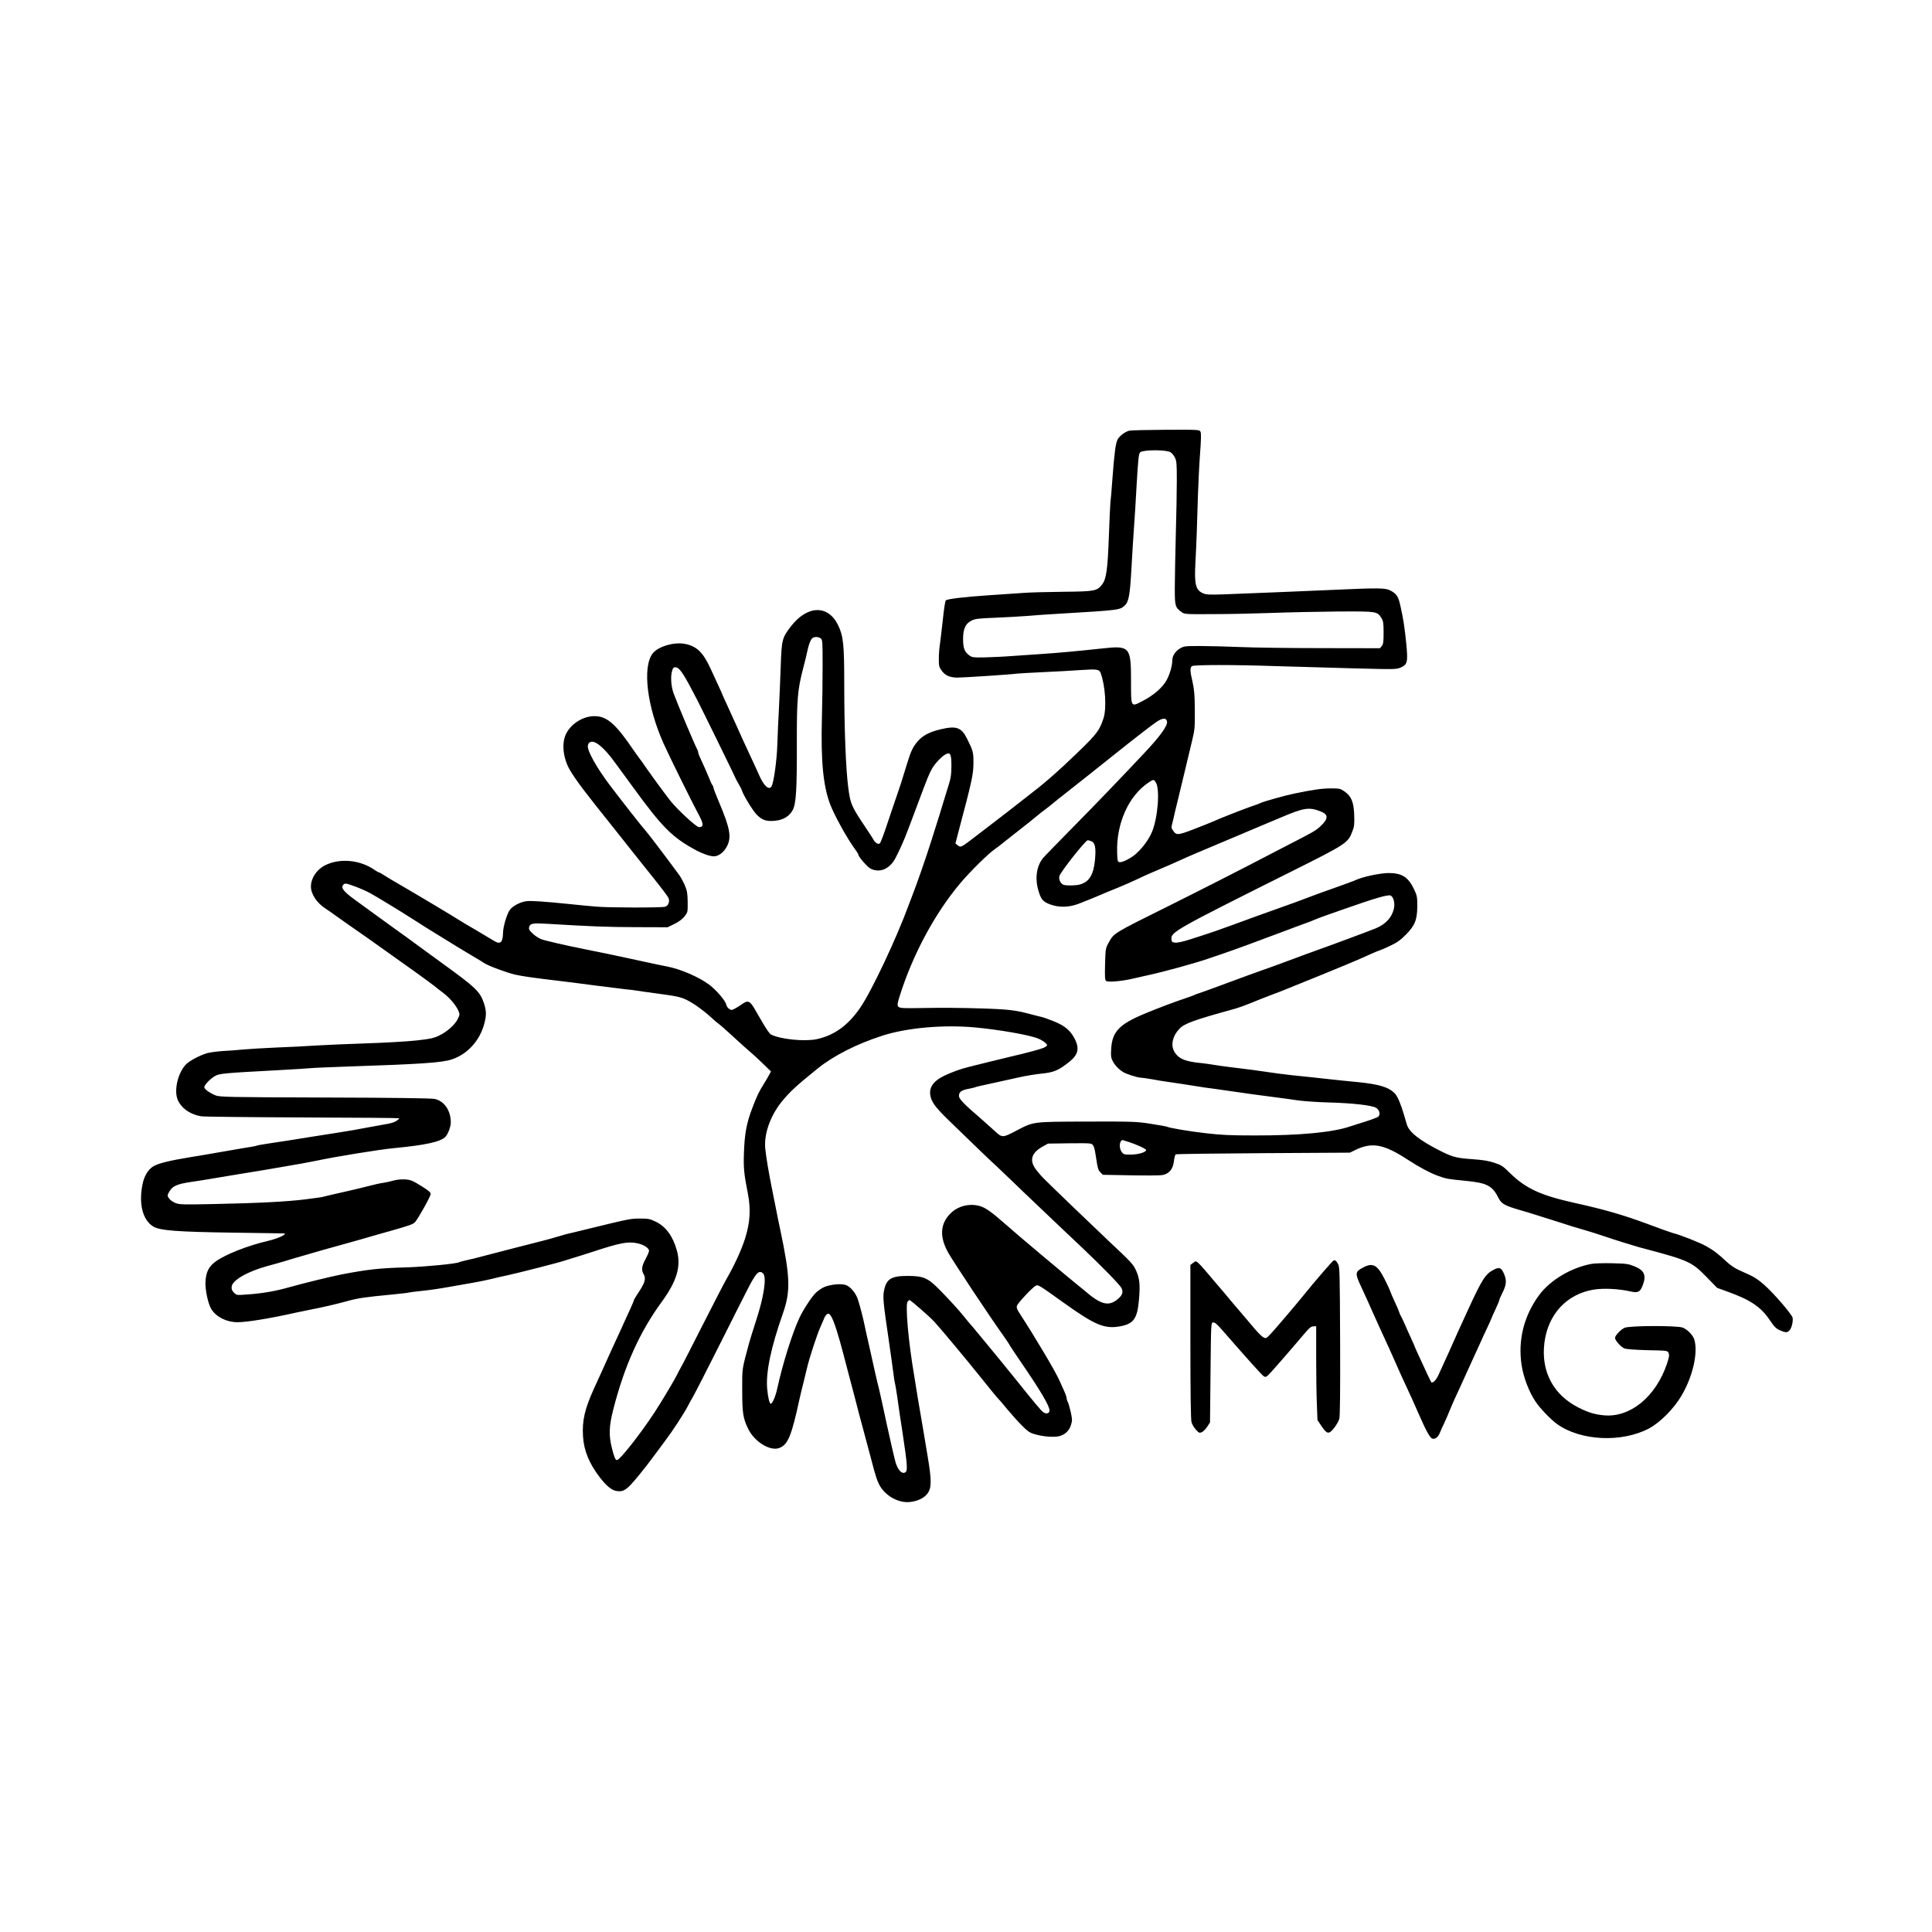 <svg xmlns="http://www.w3.org/2000/svg" xmlns:xlink="http://www.w3.org/1999/xlink" width="1080" zoomAndPan="magnify" viewBox="0 0 810 810" height="1080" preserveAspectRatio="xMidYMid meet" version="1.2"><g id="ea997a4911"><path style=" stroke:none;fill-rule:nonzero;fill:#000000;fill-opacity:1;" d="M 473.469 180.562 C 471.699 180.984 469.293 182.797 468.535 184.316 C 467.734 185.793 467.184 190.098 466.383 200.812 C 466.047 205.578 465.664 210.008 465.539 210.727 C 465.453 211.402 465.16 217.688 464.906 224.648 C 464.398 238.695 463.852 242.703 462.078 245.023 C 459.969 247.809 458.957 247.977 445.711 248.105 C 439.215 248.188 431.832 248.359 429.258 248.57 C 426.727 248.738 420.273 249.203 414.914 249.539 C 404.113 250.258 397.152 251.102 396.52 251.734 C 396.266 251.984 395.719 255.57 395.297 259.75 C 394.832 263.926 394.285 268.566 394.074 270.043 C 393.82 271.52 393.609 274.262 393.609 276.16 C 393.609 279.281 393.695 279.66 394.875 281.266 C 396.352 283.246 398.207 284.047 401.414 284.09 C 403.859 284.09 424.531 282.742 426.094 282.445 C 426.684 282.359 431.621 282.066 437.062 281.812 C 442.504 281.559 449.676 281.18 452.969 280.926 C 459.844 280.461 460.855 280.59 461.445 282.148 C 463.43 287.465 464.02 297.043 462.629 301.219 C 460.73 306.871 459.719 308.094 446.133 320.879 C 442.633 324.125 437.906 328.262 435.586 330.074 C 433.266 331.891 429.934 334.461 428.203 335.855 C 426.473 337.246 422.633 340.199 419.68 342.477 C 416.77 344.715 412.129 348.301 409.344 350.41 C 402.934 355.344 402.805 355.43 401.539 354.418 L 400.57 353.617 L 401.711 349.227 C 407.445 327.672 408.078 324.758 408.121 320.203 C 408.164 315.438 407.996 314.805 405.508 309.824 C 403.059 304.891 400.992 304.172 394.156 305.816 C 389.727 306.871 386.902 308.348 384.793 310.754 C 382.766 313.074 381.883 314.93 380.32 320.078 C 377.957 327.797 377.453 329.359 376.312 332.648 C 375.637 334.504 373.867 339.82 372.305 344.461 C 370.785 349.102 369.266 353.152 368.973 353.445 C 368.508 353.91 368.254 353.91 367.496 353.488 C 367.031 353.152 366.523 352.688 366.441 352.391 C 366.312 352.098 364.711 349.609 362.898 346.906 C 356.863 337.879 356.57 337.164 355.641 330.242 C 354.629 322.523 353.953 305.859 353.953 286.875 C 353.953 270.125 353.574 266.75 351.422 262.195 C 347.246 253.461 338.469 253.672 331.551 262.66 C 327.922 267.383 327.711 268.188 327.332 279.07 C 327.164 284.387 326.785 292.484 326.574 297 C 326.32 301.516 326.023 308.348 325.898 312.188 C 325.688 318.812 324.422 327.883 323.535 329.57 C 322.48 331.508 320.328 329.652 318.305 325.055 C 317.207 322.566 316.871 321.848 313.453 314.508 C 312.441 312.398 310.543 308.18 309.148 305.059 C 307.758 301.938 305.773 297.59 304.762 295.398 C 303.75 293.246 302.906 291.391 302.906 291.305 C 302.906 291.219 302.273 289.742 301.473 288.055 C 300.711 286.367 299.152 282.992 298.012 280.547 C 294.848 273.629 292.273 271.012 287.383 270 C 282.824 268.988 275.906 271.012 273.629 273.965 C 269.242 279.703 271.266 296.242 278.227 311.766 C 280.422 316.703 290.164 336.402 292.738 341.172 C 295.059 345.43 295.145 346.781 293.035 346.781 C 291.938 346.781 283.965 339.398 281.094 335.77 C 278.648 332.648 273.164 325.18 270.633 321.512 C 269.492 319.824 268.312 318.219 268.102 317.969 C 267.848 317.672 267.004 316.492 266.203 315.352 C 258.145 303.414 254.516 300.207 249.117 300.25 C 244.434 300.289 239.414 303.414 237.348 307.633 C 235.32 311.641 236.082 318.137 239.117 323.156 C 241.859 327.629 244.898 331.68 257.344 347.203 C 261.648 352.602 265.613 357.625 266.203 358.383 C 266.793 359.141 270.125 363.32 273.586 367.621 C 277.086 371.969 280.082 375.934 280.293 376.523 C 280.883 378 280.168 379.812 278.859 380.152 C 277.258 380.617 255.234 380.574 249.961 380.109 C 247.43 379.898 242.492 379.434 238.992 379.055 C 227.855 377.914 222.582 377.578 220.641 377.832 C 218.023 378.211 214.988 379.812 213.766 381.461 C 212.539 383.105 210.938 388.422 210.895 391.121 C 210.812 395.211 209.758 396.098 207.098 394.453 C 206.297 393.945 202.922 391.922 199.547 389.938 C 196.172 388 192.883 386.016 192.164 385.551 C 190.098 384.203 175.797 375.637 168.75 371.547 C 165.164 369.477 161.535 367.328 160.734 366.777 C 159.934 366.23 159.09 365.766 158.922 365.766 C 158.711 365.766 157.992 365.344 157.273 364.879 C 151.156 360.492 142.508 359.648 136.309 362.77 C 132.723 364.586 130.359 368.172 130.359 371.715 C 130.359 374.793 132.766 378.465 136.266 380.785 C 137.066 381.289 139.094 382.684 140.695 383.863 C 142.34 385.047 145 386.902 146.602 388.039 C 148.246 389.18 151.199 391.246 153.266 392.68 C 155.293 394.117 158.582 396.477 160.648 397.914 C 169.973 404.492 180.227 411.875 182.125 413.395 C 182.84 414.027 184.57 415.336 185.961 416.391 C 188.578 418.375 191.234 421.539 192.25 423.898 C 192.797 425.207 192.754 425.504 191.953 427.148 C 190.812 429.555 187.566 432.465 184.234 434.109 C 181.871 435.25 180.605 435.543 174.613 436.219 C 170.816 436.641 161.242 437.188 153.352 437.441 C 145.461 437.695 136.18 438.117 132.68 438.328 C 129.219 438.582 121.711 438.961 116.016 439.172 C 110.32 439.426 103.992 439.805 101.883 440.016 C 99.816 440.227 96.02 440.523 93.445 440.648 C 90.914 440.816 87.875 441.238 86.695 441.578 C 83.363 442.633 79.227 444.867 77.793 446.43 C 74.586 449.93 72.941 456.977 74.418 460.855 C 75.812 464.527 79.82 467.352 84.543 468.027 C 85.684 468.195 104.711 468.406 126.859 468.492 C 149.008 468.578 167.23 468.703 167.316 468.828 C 167.441 468.957 166.977 469.422 166.262 469.926 C 165.461 470.477 163.645 471.066 161.281 471.402 C 159.258 471.742 155.586 472.414 153.141 472.879 C 150.695 473.387 145.672 474.23 141.961 474.82 C 138.25 475.41 133.398 476.172 131.203 476.508 C 126.141 477.352 117.492 478.703 112.051 479.504 C 109.773 479.84 107.746 480.219 107.535 480.348 C 107.324 480.473 104.836 480.938 101.969 481.359 C 99.141 481.824 94.754 482.582 92.18 483.047 C 89.648 483.512 84.039 484.48 79.734 485.156 C 70.961 486.59 66.234 487.773 64.211 489.039 C 62.016 490.387 60.371 493.172 59.695 496.801 C 58.133 504.898 59.863 511.523 64.25 514.223 C 67.035 515.91 74.25 516.461 97.664 516.797 C 109.52 516.965 119.223 517.094 119.305 517.133 C 120.066 517.684 116.312 519.328 112.008 520.34 C 103.824 522.238 94.543 525.91 90.449 528.863 C 87.539 530.973 86.398 533.25 86.148 537.258 C 85.938 540.719 87.285 546.875 88.68 548.984 C 90.789 552.234 95.09 554.344 99.562 554.344 C 103.527 554.344 113.148 552.781 124.242 550.293 C 125.887 549.957 128.547 549.406 130.148 549.07 C 134.832 548.184 140.316 546.918 145.336 545.57 C 150.145 544.219 152.93 543.84 164.32 542.742 C 168.031 542.406 171.367 541.984 171.66 541.855 C 172 541.773 174.277 541.477 176.723 541.223 C 179.211 541.012 184.445 540.254 188.367 539.535 C 192.332 538.82 197.059 537.977 198.914 537.68 C 200.77 537.383 203.891 536.711 205.875 536.246 C 207.859 535.738 211.191 534.98 213.258 534.559 C 217.352 533.672 234.52 529.285 236.25 528.652 C 236.84 528.441 238.738 527.852 240.469 527.344 C 242.199 526.836 245.531 525.781 247.852 525.023 C 259.875 521.059 263.164 520.426 267.09 521.227 C 269.746 521.734 272.109 523.25 272.109 524.391 C 272.109 524.855 271.434 526.414 270.633 527.891 C 269.07 530.762 268.82 532.406 269.789 534.094 C 270.969 536.117 270.465 537.766 267.301 542.488 C 266.457 543.711 265.781 544.895 265.781 545.105 C 265.781 545.273 265.105 546.918 264.262 548.734 C 263.418 550.547 262.406 552.781 261.984 553.711 C 260.973 555.988 259.285 559.703 257.258 564.047 C 256.332 566.031 255.445 568.012 255.234 568.477 C 254.898 569.277 251.312 577.211 249.117 581.977 C 245.109 590.75 244.012 595.645 244.434 602.227 C 244.773 608.09 247.008 613.531 251.312 619.188 C 254.094 622.855 256.375 624.754 258.355 625.094 C 261.898 625.641 262.996 624.711 270.969 614.629 C 271.602 613.828 273.121 611.805 274.344 610.156 C 275.57 608.555 277.594 605.812 278.859 604.082 C 282.109 599.781 286.832 592.48 288.352 589.57 C 288.688 588.852 289.742 586.953 290.672 585.352 C 291.602 583.707 297.043 573.074 302.738 561.727 C 314.633 538.016 315.098 537.133 316.66 534.895 C 317.84 533.125 318.895 532.828 319.949 533.926 C 321.512 535.445 320.246 543.754 317.039 553.5 C 315.816 557.34 314.465 561.602 314.086 562.992 C 310.965 574.637 311.176 573.285 311.176 582.82 C 311.176 592.355 311.512 594.719 313.75 599.188 C 316.406 604.547 322.945 608.512 326.699 607.078 C 330.328 605.727 331.848 602.059 335.18 586.617 C 335.477 585.227 336.148 582.484 336.656 580.5 C 337.164 578.516 337.922 575.395 338.344 573.539 C 339.273 569.488 342.477 559.703 343.914 556.453 C 344.504 555.188 345.219 553.5 345.516 552.742 C 345.812 551.98 346.402 551.18 346.824 550.926 C 347.5 550.59 347.75 550.758 348.469 551.898 C 349.609 553.754 351.422 559.363 353.574 567.633 C 354.543 571.344 356.062 577.125 356.949 580.5 C 357.875 583.875 358.891 587.84 359.27 589.359 C 359.648 590.879 360.406 593.789 361 595.898 C 362.305 600.664 363.57 605.391 365.344 612.141 C 367.117 619.016 367.875 621.297 369.098 623.277 C 371.672 627.414 376.859 630.156 381.332 629.734 C 384.582 629.438 387.367 628.129 388.801 626.23 C 390.613 623.91 390.613 620.621 388.969 610.875 C 388.25 606.57 387.406 601.469 387.07 599.484 C 386.734 597.5 386.102 593.621 385.594 590.836 C 385.086 588.051 384.539 584.551 384.285 583.031 C 384.074 581.512 383.609 578.688 383.273 576.703 C 380.828 562.527 379.477 546.961 380.531 545.695 C 380.828 545.359 381.164 545.062 381.332 545.062 C 381.797 545.062 389.898 552.148 391.625 554.047 C 395.043 557.805 404.703 569.406 411.75 578.18 C 415 582.23 418.246 586.238 418.711 586.617 C 418.965 586.828 420.566 588.727 422.297 590.836 C 424.027 592.902 426.77 595.984 428.414 597.629 C 431.031 600.242 431.703 600.707 434.109 601.383 C 437.738 602.395 442.422 602.691 444.488 602.016 C 446.766 601.297 448.367 599.652 449.043 597.332 C 449.594 595.602 449.551 594.969 448.918 592.016 C 448.496 590.203 447.945 588.305 447.695 587.797 C 447.398 587.293 447.188 586.574 447.188 586.195 C 447.188 585.816 446.766 584.508 446.219 583.328 C 445.668 582.102 444.742 580.078 444.191 578.812 C 442.504 574.973 434.109 560.84 427.484 550.633 C 426.348 548.902 426.094 548.184 426.391 547.383 C 426.77 546.242 432.719 539.914 434.066 539.156 C 435.289 538.523 434.953 538.312 445.922 546.16 C 459.125 555.609 463.133 557.297 469.801 556.031 C 475.328 554.977 476.844 552.781 477.52 544.852 C 478.07 538.523 477.773 535.867 476.254 532.574 C 475.031 529.961 474.398 529.285 464.695 520.172 C 459.086 514.898 439.891 496.461 437.398 493.891 C 436.305 492.793 434.785 490.977 434.023 489.883 C 431.535 486.297 432.59 483.215 437.105 480.727 L 439.383 479.461 L 447.777 479.336 C 452.375 479.25 456.594 479.293 457.188 479.461 C 458.492 479.758 458.875 480.727 459.633 486 C 460.18 489.672 460.434 490.598 461.32 491.484 L 462.375 492.539 L 473.891 492.75 C 480.18 492.875 486.211 492.836 487.266 492.664 C 490.133 492.16 491.781 490.219 492.16 486.887 C 492.328 485.453 492.664 484.145 492.918 483.977 C 493.172 483.805 509.711 483.594 529.664 483.469 L 565.945 483.258 L 568.266 482.117 C 575.27 478.742 580.203 479.672 590.203 486.211 C 595.141 489.418 599.738 491.863 603.07 493.047 C 606.57 494.27 606.824 494.312 614.461 495.07 C 623.531 495.957 625.684 497.094 628.34 502.41 C 629.523 504.73 630.957 505.492 637.328 507.348 C 639.309 507.895 642.008 508.738 643.316 509.16 C 644.625 509.582 648.254 510.723 651.375 511.691 C 654.496 512.703 657.828 513.719 658.758 514.055 C 659.688 514.352 662.258 515.109 664.453 515.742 C 666.648 516.375 670.273 517.516 672.469 518.273 C 674.664 519.031 678.207 520.172 680.273 520.805 C 682.383 521.438 684.535 522.113 685.125 522.281 C 685.715 522.492 688.078 523.168 690.398 523.758 C 707.82 528.398 709.383 529.117 715.5 535.402 L 719.93 539.957 L 724.148 541.477 C 733.809 544.938 738.238 547.891 741.953 553.414 C 743.852 556.242 744.652 557.043 746.211 557.719 C 748.574 558.773 749.336 558.773 750.262 557.762 C 751.234 556.707 751.867 553.797 751.527 552.359 C 751.359 551.727 749.418 549.156 747.184 546.582 C 741.148 539.578 737.312 536.203 733.598 534.559 C 732.332 534.008 730.18 532.996 728.789 532.363 C 727.398 531.73 725.203 530.254 723.938 529.031 C 720.309 525.613 718.453 524.223 715.289 522.449 C 712.59 520.93 704.406 517.684 701.367 516.965 C 700.691 516.797 695.586 514.984 690.102 512.914 C 680.527 509.371 672.344 507.008 660.445 504.395 C 645.848 501.145 639.688 498.32 632.898 491.652 C 630.156 488.91 629.395 488.445 626.57 487.52 C 624.207 486.719 621.719 486.297 617.414 486 C 610.707 485.535 609.062 485.113 604.082 482.625 C 595.266 478.195 590.793 474.695 589.824 471.445 C 589.57 470.516 589.023 468.703 588.641 467.438 C 587.418 463.176 585.941 459.633 584.805 458.453 C 582.355 455.836 578.223 454.57 569.32 453.684 C 566.07 453.391 559.996 452.758 555.82 452.293 C 551.645 451.828 545.398 451.152 541.898 450.816 C 538.438 450.438 533.883 449.844 531.773 449.508 C 527.641 448.875 523.461 448.328 515.785 447.398 C 513 447.062 509.75 446.598 508.613 446.387 C 507.43 446.176 505.238 445.879 503.719 445.711 C 496.758 445.078 493.93 443.812 492.242 440.734 C 490.766 437.992 491.695 434.152 494.523 431.281 C 496.715 429.047 500.555 427.656 517.895 422.887 C 519.117 422.551 521.859 421.578 524.012 420.695 C 526.203 419.766 529.875 418.332 532.195 417.445 C 534.516 416.602 537.934 415.25 539.789 414.492 C 561.219 405.844 569.953 402.215 574.805 399.938 C 576.195 399.305 577.801 398.629 578.391 398.461 C 578.98 398.293 581.047 397.406 582.945 396.477 C 585.648 395.211 587.164 394.156 589.316 391.965 C 593.199 388.082 594.168 385.68 594.211 379.898 C 594.211 376.059 594.086 375.426 592.902 372.938 C 590.457 367.75 587.797 366.02 582.188 366.02 C 578.602 366.062 571.344 367.578 568.477 368.93 C 567.801 369.266 563.879 370.703 559.828 372.137 C 555.777 373.57 551.223 375.215 549.703 375.805 C 548.184 376.398 545.148 377.535 542.953 378.336 C 531.688 382.387 529.453 383.188 526.922 384.074 C 525.402 384.625 520.594 386.395 516.164 388 C 511.777 389.602 507.094 391.246 505.828 391.625 C 504.562 392.047 501.441 393.02 498.91 393.863 C 496.168 394.75 493.68 395.297 492.793 395.211 C 491.484 395.086 491.273 394.918 491.148 393.863 C 490.766 390.824 492.203 389.98 542.109 365.047 C 564.469 353.867 565.188 353.363 566.957 348.637 C 567.801 346.527 567.887 345.516 567.758 341.719 C 567.59 336.32 566.578 333.828 563.668 331.805 C 561.98 330.625 561.641 330.539 557.805 330.539 C 554.008 330.582 550.633 331.047 542.531 332.734 C 538.777 333.492 529.832 336.023 528.734 336.57 C 528.312 336.781 526.289 337.586 524.18 338.258 C 520.805 339.441 511.227 343.195 508.992 344.25 C 508.527 344.461 506.629 345.219 504.773 345.98 C 493.805 350.324 493.426 350.41 491.949 348.426 C 491.062 347.246 491.02 346.949 491.441 345.391 C 491.695 344.418 492.203 342.395 492.496 340.875 C 492.836 339.355 493.594 336.234 494.184 333.914 C 494.773 331.594 496 326.445 496.926 322.523 C 497.855 318.559 499.164 313.156 499.797 310.5 C 500.891 306.07 500.977 305.016 500.934 297.844 C 500.891 291.43 500.723 289.32 500.008 286.031 C 498.91 281.348 498.867 280 499.711 279.281 C 500.43 278.691 516.84 278.648 535.148 279.281 C 541.645 279.492 555.609 279.871 566.156 280.168 C 585.266 280.672 585.352 280.672 587.336 279.828 C 590.117 278.562 590.328 277.508 589.57 269.664 C 588.852 262.785 588.391 259.664 587.164 254.18 C 586.281 250.047 585.562 248.949 582.82 247.516 C 580.879 246.5 577.547 246.461 560.883 247.219 C 551.094 247.684 523.633 248.781 512.578 249.203 C 507.262 249.371 505.742 249.328 504.477 248.781 C 501.273 247.43 500.68 245.109 501.188 235.828 C 501.609 227.727 501.906 220.176 502.242 207.562 C 502.41 202.586 502.789 194.738 503.129 190.18 C 503.594 184.062 503.633 181.617 503.297 180.984 C 502.875 180.141 502.539 180.141 488.828 180.184 C 481.105 180.227 474.188 180.395 473.469 180.562 Z M 490.555 189.508 C 491.188 189.801 492.074 190.812 492.539 191.742 C 493.297 193.262 493.383 194.273 493.383 201.234 C 493.383 205.539 493.215 215.875 492.961 224.227 C 492.75 232.578 492.539 242.578 492.539 246.461 C 492.539 254.18 492.664 254.602 495.449 256.668 C 496.59 257.512 497.094 257.555 508.906 257.469 C 515.699 257.469 526.754 257.219 533.461 256.965 C 540.211 256.711 552.445 256.457 560.672 256.375 C 577.379 256.289 577.422 256.289 579.191 259.156 C 579.953 260.422 580.078 261.266 580.078 265.273 C 580.078 269.113 579.953 270.086 579.32 270.844 L 578.559 271.773 L 554.09 271.73 C 540.676 271.73 525.191 271.52 519.75 271.266 C 514.309 271.055 506.84 270.844 503.172 270.844 C 496.758 270.844 496.422 270.887 494.648 271.898 C 492.75 273.039 491.484 275.02 491.484 276.918 C 491.484 279.027 490.516 282.488 489.25 284.891 C 487.562 288.141 483.805 291.43 479.082 293.879 C 474.02 296.492 474.188 296.832 474.188 285.312 C 474.188 271.223 473.641 270.59 462.25 271.855 C 452.039 272.953 443.055 273.797 436.219 274.219 C 432.633 274.473 427.105 274.852 423.984 275.062 C 420.863 275.316 415.883 275.527 412.93 275.609 C 408.121 275.695 407.488 275.609 406.434 274.809 C 404.41 273.332 403.82 271.812 403.777 268.227 C 403.734 263.84 404.703 261.52 407.195 260.254 C 408.797 259.41 409.977 259.285 417.234 258.988 C 421.75 258.82 427.824 258.441 430.734 258.23 C 433.645 257.977 439.34 257.555 443.391 257.344 C 469.672 255.781 469.422 255.781 471.57 253.844 C 473.258 252.281 473.766 249.371 474.398 237.727 C 474.734 231.695 475.199 224.102 475.453 220.852 C 475.707 217.602 476.172 209.926 476.508 203.766 C 477.227 191.699 477.395 190.012 478.152 189.547 C 479.715 188.535 488.488 188.535 490.555 189.508 Z M 344.082 267.637 C 344.84 268.227 344.883 268.859 344.883 279.156 C 344.883 285.145 344.758 295.059 344.586 301.219 C 344.125 318.98 345.094 329.398 348.047 337.203 C 349.82 341.887 355.219 351.633 358.469 356.02 C 359.227 357.031 359.859 358.047 359.859 358.258 C 359.859 359.184 363.742 363.613 365.09 364.246 C 368.887 366.02 372.812 364.414 375.258 360.07 C 376.734 357.414 379.223 351.887 380.531 348.258 C 380.953 347.078 381.711 345.094 382.219 343.828 C 382.727 342.562 384.117 338.766 385.383 335.391 C 388.672 326.574 389.645 324.125 390.824 322.145 C 392.133 319.906 394.875 317.082 396.477 316.238 C 398.461 315.227 398.883 316.109 398.883 321.215 C 398.883 324.508 398.629 326.195 397.871 328.641 C 397.363 330.371 396.141 334.25 395.211 337.289 C 394.328 340.285 393.273 343.617 392.934 344.672 C 392.598 345.727 391.457 349.312 390.402 352.688 C 388.039 360.113 384.664 369.859 382.641 375.047 C 382.133 376.312 381.375 378.297 380.953 379.477 C 375.848 393.441 365.387 415.633 360.66 422.465 C 355.555 429.934 349.777 434.066 342.438 435.672 C 337.246 436.766 326.91 435.711 323.113 433.645 C 322.691 433.434 321.301 431.41 319.949 429.133 C 318.641 426.895 316.996 424.027 316.238 422.762 C 314.422 419.641 313.496 419.301 311.219 420.906 C 310.246 421.621 308.812 422.508 308.055 422.887 C 306.789 423.562 306.535 423.562 305.691 422.973 C 305.141 422.633 304.594 421.832 304.469 421.156 C 304.086 419.469 300.332 415.082 297.297 412.805 C 292.992 409.598 285.273 406.266 279.703 405.211 C 278.902 405.086 274.727 404.199 270.422 403.27 C 266.117 402.344 261.395 401.328 259.875 400.992 C 256.375 400.234 250.047 398.926 245.742 398.082 C 236.883 396.309 228.488 394.367 226.844 393.734 C 225.871 393.355 224.27 392.301 223.34 391.414 C 221.863 389.98 221.609 389.559 221.863 388.633 C 222.285 387.113 223.34 386.945 229.711 387.324 C 247.977 388.422 254.305 388.672 266.414 388.715 L 279.914 388.758 L 282.742 387.367 C 284.598 386.48 286.031 385.383 286.961 384.242 C 288.352 382.473 288.352 382.43 288.309 378.211 C 288.266 374.668 288.098 373.57 287.172 371.293 C 286.539 369.816 285.484 367.832 284.766 366.863 C 284.047 365.934 282.277 363.531 280.844 361.547 C 277.805 357.453 272.023 349.859 271.098 348.805 C 269.156 346.613 261.309 336.613 255.824 329.398 C 250.129 321.848 246.121 314.719 246.461 312.609 C 246.5 312.062 246.883 311.469 247.262 311.219 C 249.16 310.035 253 313.074 257.641 319.445 C 259.453 321.891 262.828 326.531 265.148 329.695 C 277.719 346.992 281.898 351.168 292.023 356.57 C 294.848 358.047 297.676 359.016 299.32 359.016 C 301.219 359.016 303.371 357.414 304.68 355.008 C 306.789 351.125 306.156 347.414 301.473 336.359 C 300.164 333.281 299.109 330.539 299.109 330.203 C 299.109 329.906 298.941 329.484 298.73 329.23 C 298.477 329.02 297.719 327.375 297.043 325.602 C 296.324 323.832 295.059 321.004 294.258 319.273 C 293.457 317.586 292.781 315.984 292.781 315.688 C 292.781 315.395 292.613 314.805 292.402 314.383 C 291.219 312.188 284.133 295.355 282.402 290.672 C 281.305 287.633 281.055 283.332 281.855 281.012 C 282.234 279.871 282.531 279.66 283.457 279.789 C 284.723 279.914 286.453 282.32 289.617 288.352 C 290.715 290.418 291.98 292.824 292.402 293.625 C 293.793 296.281 308.391 326.066 308.391 326.277 C 308.391 326.406 308.938 327.418 309.613 328.555 C 310.289 329.695 310.965 331.004 311.09 331.508 C 311.809 333.703 315.773 340.117 317.375 341.676 C 319.613 343.871 321.301 344.418 324.719 344.125 C 328.262 343.871 331.004 342.227 332.352 339.609 C 333.789 336.953 334.125 330.918 334.082 311.344 C 334.039 293.328 334.379 289.152 336.742 280.125 C 337.457 277.469 338.176 274.43 338.387 273.375 C 338.977 270.547 339.652 268.609 340.367 267.766 C 341.129 266.879 342.941 266.836 344.082 267.637 Z M 489.289 302.609 C 489.5 304.383 486.254 308.855 479.504 315.984 C 469.082 327.078 460.309 336.191 450.098 346.57 C 443.688 353.066 437.949 358.973 437.359 359.691 C 434.531 363.066 433.812 368.34 435.418 373.613 C 436.516 377.199 437.316 378.086 440.395 379.223 C 444.148 380.574 448.328 380.445 452.504 378.801 C 455.75 377.535 460.012 375.805 461.742 375.047 C 462.672 374.625 464.062 374.035 469.379 371.883 C 471.234 371.125 474.441 369.688 476.551 368.719 C 478.617 367.707 481.527 366.398 483.047 365.766 C 489.797 362.898 491.441 362.18 494.227 360.914 C 495.871 360.156 499.078 358.719 501.398 357.75 C 506.969 355.43 511.059 353.699 518.695 350.453 C 522.195 348.977 526.457 347.16 528.188 346.445 C 529.918 345.727 534.094 343.996 537.426 342.562 C 546.75 338.598 548.945 338.301 553.797 340.242 C 557 341.508 556.961 343.281 553.625 346.402 C 551.688 348.215 550.59 348.848 540.211 354.164 C 535.824 356.441 530.676 359.102 528.82 360.07 C 523.672 362.812 499.457 375.133 490.008 379.812 C 466.258 391.625 467.102 391.078 464.652 395.508 C 463.555 397.492 463.473 397.996 463.305 404.156 C 463.176 409.684 463.219 410.82 463.766 411.285 C 464.527 411.875 470.434 411.371 474.863 410.316 C 476.254 410.02 479.25 409.344 481.57 408.797 C 488.195 407.363 500.723 403.902 506.039 402.09 C 506.758 401.836 509.203 400.992 511.523 400.234 C 517.598 398.164 526.246 395 536.625 391.078 C 541.602 389.18 546.453 387.406 547.383 387.07 C 548.312 386.773 550.039 386.102 551.18 385.594 C 552.359 385.086 554.344 384.328 555.609 383.906 C 556.875 383.441 560.418 382.219 563.414 381.164 C 576.66 376.48 582.062 374.961 583.074 375.469 C 584.34 376.188 584.93 378.844 584.34 381.207 C 583.453 384.75 580.879 387.492 576.871 389.18 C 574.594 390.148 555.695 397.152 550.758 398.883 C 549.828 399.219 548.312 399.77 547.383 400.105 C 540.969 402.512 531.016 406.18 528.82 406.898 C 527.891 407.234 525.531 408.078 523.547 408.797 C 507.262 414.828 503.973 416.012 502.664 416.434 C 501.988 416.645 501.02 416.98 500.555 417.234 C 500.09 417.445 498.488 418.035 496.969 418.543 C 493.34 419.723 485.07 422.805 480.094 424.914 C 469.293 429.383 466.297 432.465 465.875 439.719 C 465.664 442.672 465.793 443.477 466.508 444.867 C 467.395 446.598 468.957 448.242 470.812 449.422 C 472.203 450.309 476.93 451.828 478.363 451.828 C 478.953 451.871 480.98 452.125 482.836 452.461 C 484.691 452.84 488.195 453.391 490.641 453.727 C 493.086 454.062 497.434 454.738 500.344 455.203 C 503.254 455.711 507.137 456.258 508.992 456.469 C 510.848 456.723 514.18 457.188 516.375 457.523 C 520.129 458.113 528.777 459.297 536.414 460.266 C 538.27 460.477 541.688 460.984 544.008 461.32 C 546.328 461.656 552.109 462.078 556.875 462.207 C 566.914 462.461 575.102 463.387 576.914 464.441 C 578.305 465.242 578.812 467.059 577.969 468.07 C 577.672 468.406 575.27 469.336 572.57 470.18 C 569.828 471.023 566.875 471.992 565.945 472.289 C 558.859 474.734 544.852 476.086 526.078 476.043 C 516.078 476.043 512.07 475.875 505.617 475.117 C 498.488 474.312 489.84 472.836 488.996 472.289 C 488.828 472.203 485.832 471.699 482.371 471.148 C 476.422 470.223 475.031 470.18 455.836 470.223 C 432.719 470.305 433.52 470.18 426.219 473.977 C 420.188 477.141 420.23 477.141 416.688 473.852 C 415.25 472.543 412.93 470.477 411.539 469.25 C 404.07 462.84 402.047 460.73 402.047 459.465 C 402.047 457.82 403.102 457.059 405.969 456.512 C 407.32 456.258 408.586 455.961 408.754 455.879 C 409.051 455.668 410.949 455.246 418.922 453.516 C 420.906 453.094 424.66 452.25 427.316 451.66 C 429.934 451.07 434.023 450.395 436.43 450.141 C 441.789 449.633 443.727 448.832 448.328 445.164 C 451.914 442.293 452.586 439.762 450.816 436.008 C 449 432.211 446.598 430.102 441.871 428.203 C 439.594 427.273 437.148 426.43 436.43 426.305 C 435.754 426.137 434.234 425.797 433.055 425.461 C 425.84 423.477 423.016 423.141 410.484 422.762 C 403.648 422.551 393.863 422.465 388.715 422.594 C 383.609 422.719 378.719 422.719 377.875 422.551 C 376.016 422.211 375.934 421.664 377.113 417.867 C 382.555 400.445 391.797 383.188 402.469 370.449 C 406.602 365.512 414.492 357.75 417.066 356.02 C 417.742 355.598 419.809 353.996 421.664 352.477 C 423.52 351 426.559 348.594 428.414 347.16 C 430.27 345.727 432.844 343.66 434.109 342.605 C 435.375 341.508 437.188 340.117 438.117 339.441 C 439.047 338.766 440.48 337.625 441.324 336.91 C 442.168 336.191 444.824 334.082 447.188 332.227 C 451.152 329.105 461.996 320.539 467.438 316.152 C 475.832 309.445 483.133 303.793 484.945 302.609 C 487.562 300.883 489.078 300.883 489.289 302.609 Z M 484.566 328.008 C 486.379 330.75 485.453 342.816 483.004 348.723 C 481.656 351.969 479.039 355.516 476.129 358.086 C 474.102 359.859 470.559 361.633 469.422 361.461 C 468.578 361.336 468.492 361.082 468.367 357.539 C 467.945 345.305 473.176 333.617 481.57 328.051 C 483.637 326.699 483.723 326.699 484.566 328.008 Z M 457.438 352.645 C 459.125 353.277 459.547 355.305 459.086 360.406 C 458.492 366.734 456.68 369.73 452.758 370.828 C 451.027 371.293 447.523 371.375 446.008 370.996 C 444.742 370.617 443.77 368.719 444.148 367.328 C 444.656 365.512 455.117 352.266 456.047 352.266 C 456.258 352.266 456.891 352.434 457.438 352.645 Z M 149.008 371.715 C 150.945 372.43 153.648 373.613 155.039 374.371 C 157.402 375.637 168.16 382.176 173.266 385.469 C 178.199 388.633 180.438 390.023 181.828 390.867 C 189.043 395.34 194.906 398.926 198.07 400.781 C 200.18 402.004 202.332 403.312 202.922 403.734 C 204.566 404.875 212.5 407.828 216 408.629 C 219.332 409.344 223.68 409.977 234.773 411.285 C 238.484 411.75 245.32 412.594 249.961 413.227 C 254.602 413.816 260.129 414.492 262.195 414.746 C 264.305 414.957 266.457 415.211 267.047 415.336 C 267.637 415.461 270.969 415.926 274.43 416.391 C 283.922 417.656 285.441 417.992 288.055 419.301 C 291.305 420.945 295.609 424.109 299.363 427.656 C 299.91 428.16 300.754 428.836 301.219 429.172 C 301.727 429.512 303.75 431.281 305.773 433.141 C 310.035 437.062 313.875 440.523 315.984 442.293 C 316.785 443.012 318.77 444.867 320.328 446.387 L 323.242 449.211 L 322.523 450.52 C 322.145 451.281 321.047 453.137 320.078 454.695 C 318.305 457.48 317.25 459.676 315.352 464.695 C 312.988 470.898 312.145 475.367 311.891 483.68 C 311.68 489.672 311.934 492.203 313.539 500.344 C 314.805 506.883 314.508 512.41 312.441 519.031 C 310.965 523.801 307.969 530.383 304.594 536.203 C 303.707 537.723 299.32 546.242 294.766 555.188 C 290.25 564.133 286.074 572.273 285.441 573.328 C 284.852 574.383 284.176 575.648 283.965 576.156 C 283.121 577.969 277.469 587.504 274.344 592.27 C 268.312 601.426 259.875 612.141 258.652 612.141 C 258.02 612.141 257.512 611 256.543 607.121 C 255.191 601.762 255.32 598.008 257.09 591.047 C 261.688 572.906 268.188 558.438 277.426 545.82 C 283.797 537.09 285.652 530.844 283.754 524.18 C 282.066 518.188 279.113 514.18 274.852 512.156 C 272.488 511.016 271.773 510.891 268.355 510.891 C 264.348 510.891 264.262 510.891 245.953 515.363 C 241.648 516.418 237.852 517.344 237.516 517.387 C 237.18 517.473 235.281 518.02 233.297 518.609 C 231.312 519.203 228.57 519.961 227.18 520.297 C 220.641 521.945 206.086 525.699 202.289 526.711 C 199.969 527.344 196.891 528.102 195.414 528.398 C 193.977 528.734 192.629 529.074 192.461 529.199 C 191.406 529.832 178.285 531.098 170.438 531.352 C 159.172 531.648 154.363 532.195 143.438 534.262 C 138.754 535.191 127.281 537.977 120.867 539.789 C 115.383 541.352 109.688 542.32 103.273 542.742 C 99.266 543.039 99.184 543.039 98.086 541.941 C 97.242 541.098 97.031 540.508 97.117 539.492 C 97.367 536.75 103.695 533.082 112.219 530.762 C 114.875 530.043 117.914 529.199 118.969 528.863 C 120.699 528.312 126.688 526.543 129.727 525.699 C 130.445 525.488 132.723 524.812 134.789 524.223 C 136.898 523.633 140.781 522.535 143.438 521.816 C 146.094 521.102 149.43 520.129 150.82 519.75 C 153.648 518.906 159.934 517.133 164.109 515.953 C 171.703 513.801 173.094 513.297 173.98 512.41 C 175.375 510.848 180.562 501.566 180.562 500.598 C 180.562 499.965 179.676 499.164 177.484 497.77 C 175.836 496.715 173.77 495.492 172.883 495.113 C 171.027 494.27 167.484 494.227 164.699 495.027 C 163.562 495.367 161.703 495.746 160.609 495.914 C 159.512 496.039 156.77 496.672 154.492 497.266 C 152.254 497.855 148.879 498.656 147.023 499.078 C 139.387 500.809 135.93 501.609 135.379 501.777 C 135.043 501.906 131.75 502.367 128.039 502.832 C 120.32 503.805 108.168 504.438 88.93 504.816 C 76.867 505.07 75.348 505.027 73.617 504.395 C 72.562 503.973 71.34 503.129 70.918 502.496 C 70.156 501.441 70.117 501.23 70.707 500.09 C 72.184 497.266 73.871 496.461 80.367 495.492 C 82.688 495.156 86.863 494.523 89.648 494.016 C 92.434 493.551 96.988 492.793 99.773 492.328 C 102.559 491.906 107.199 491.148 110.109 490.641 C 113.02 490.133 116.902 489.461 118.758 489.164 C 124.961 488.109 129.684 487.266 132.68 486.633 C 140.57 484.945 159.301 481.906 165.164 481.359 C 178.539 480.094 184.906 478.66 186.805 476.551 C 187.902 475.328 189 472.332 189 470.559 C 189 465.582 186.215 461.531 182.164 460.73 C 180.688 460.434 165.418 460.223 136.055 460.141 C 94.586 460.012 92.094 459.93 90.281 459.211 C 87.875 458.199 85.641 456.594 85.641 455.836 C 85.641 454.906 88.086 452.336 90.027 451.195 C 91.969 450.055 93.32 449.93 116.859 448.664 C 123.23 448.328 129.305 447.945 130.359 447.82 C 131.414 447.695 137.867 447.441 144.703 447.188 C 176.641 446.133 185.289 445.543 189.465 444.148 C 195.918 442 201.023 436.43 202.965 429.469 C 203.977 425.715 203.977 423.941 202.879 420.566 C 201.234 415.715 199.547 414.07 185.078 403.609 C 182.461 401.711 179.844 399.77 175.246 396.438 C 173.434 395.086 168.793 391.711 164.953 388.969 C 161.113 386.227 156.852 383.105 155.461 382.094 C 154.07 381.078 150.988 378.844 148.625 377.113 C 144.156 373.867 142.848 372.219 143.859 371.039 C 144.578 370.152 145 370.238 149.008 371.715 Z M 408.586 430.734 C 418.836 431.664 432.043 433.984 435.461 435.5 C 436.684 436.051 438.031 436.895 438.453 437.398 C 439.215 438.242 439.215 438.285 438.203 438.961 C 437.359 439.508 434.953 440.227 428.414 441.871 C 427.949 442 425.586 442.547 423.141 443.137 C 420.695 443.727 416.348 444.781 413.438 445.5 C 410.527 446.219 407.109 447.062 405.844 447.398 C 402.766 448.156 399.051 449.508 395.93 450.984 C 390.992 453.391 389.18 456.258 390.234 460.098 C 390.91 462.543 392.723 464.82 398.082 470.012 C 411.16 482.711 414.406 485.832 417.867 488.996 C 419.934 490.938 422.383 493.297 423.352 494.227 C 424.828 495.703 430.016 500.641 445.289 515.152 C 447.355 517.133 451.195 520.719 453.727 523.125 C 461.828 530.805 469.461 538.609 470.18 540 C 471.066 541.73 470.559 543.121 468.449 544.809 C 464.652 547.848 461.445 546.961 454.445 540.887 C 453.18 539.832 451.531 538.48 450.773 537.891 C 450.016 537.301 448.199 535.781 446.68 534.516 C 445.164 533.25 440.562 529.367 436.387 525.91 C 432.254 522.406 428.078 518.906 427.148 518.105 C 426.219 517.262 424.32 515.617 422.973 514.477 C 421.578 513.297 419.219 511.27 417.699 509.961 C 416.18 508.656 413.902 507.008 412.637 506.375 C 408.207 504.141 402.344 505.07 398.758 508.484 C 394.074 512.957 393.734 518.609 397.742 525.531 C 399.938 529.367 415.168 552.277 419.641 558.52 C 421.199 560.715 422.805 563.035 423.141 563.668 C 423.477 564.344 425.672 567.633 427.992 571.008 C 436.43 583.328 440.016 589.445 440.016 591.383 C 440.016 592.609 438.539 592.988 437.316 592.016 C 436.43 591.383 432.59 586.742 426.094 578.602 C 423.477 575.352 415.883 566.031 413.48 563.16 C 412.172 561.602 410.441 559.531 409.641 558.52 C 408.84 557.508 407.488 555.945 406.645 554.977 C 405.844 554.047 404.746 552.742 404.242 552.066 C 402.594 549.914 396.941 543.711 393.398 540.211 C 388.926 535.738 386.984 534.938 380.488 534.938 C 373.613 534.938 371.586 536.203 370.617 541.18 C 370.07 543.797 370.363 546.625 372.559 561.473 C 373.273 566.242 374.078 572.188 374.414 574.637 C 374.711 577.082 375.047 579.488 375.215 579.91 C 375.344 580.332 375.723 582.695 376.102 585.141 C 377.07 592.059 377.535 595.141 378.254 599.695 C 380.617 615.43 380.699 616.949 379.18 617.457 C 377.914 617.836 376.438 616.191 375.512 613.238 C 375.09 611.805 373.445 604.758 371.883 597.586 C 370.363 590.371 368.805 583.453 368.508 582.188 C 368.172 580.922 367.496 578.137 367.031 576.07 C 366.566 573.961 365.469 568.941 364.543 564.891 C 363.613 560.84 362.645 556.539 362.434 555.398 C 361.926 552.824 360.617 547.719 359.691 544.852 C 358.848 542.152 356.527 539.367 354.543 538.734 C 352.602 538.059 348.047 538.523 345.516 539.621 C 344.461 540.086 342.898 541.18 342.016 542.023 C 340.328 543.629 336.613 549.324 335.094 552.656 C 332.141 558.984 328.051 572.062 325.855 582.188 C 325.141 585.477 323.832 588.516 323.156 588.516 C 322.609 588.516 321.977 585.898 321.637 582.188 C 321.047 575.312 323.242 564.848 328.176 550.844 C 331.508 541.391 331.34 535.57 327.121 515.531 C 326.531 512.875 325.812 509.246 325.477 507.516 C 325.141 505.785 324.379 501.988 323.789 499.078 C 322.312 491.738 321.172 485.07 320.836 481.484 C 320.246 475.496 322.945 467.816 327.754 461.867 C 331.258 457.609 333.617 455.414 342.898 447.906 C 349.523 442.59 359.227 437.652 369.984 434.195 C 380.234 430.902 395.383 429.555 408.586 430.734 Z M 473.387 478.828 C 476.676 479.883 480.516 481.695 480.516 482.16 C 480.516 483.047 477.266 484.059 474.23 484.059 C 471.359 484.102 471.066 484.016 470.305 483.004 C 469.039 481.359 469.293 478.152 470.645 477.984 C 470.688 477.984 471.91 478.363 473.387 478.828 Z M 473.387 478.828 "/><path style=" stroke:none;fill-rule:nonzero;fill:#000000;fill-opacity:1;" d="M 559.07 528.484 C 558.648 528.652 550.547 538.016 546.75 542.785 C 543.922 546.285 535.023 556.789 533.039 558.898 C 530.844 561.262 530.805 561.262 529.664 560.672 C 528.988 560.336 527.219 558.52 525.699 556.707 C 524.18 554.891 521.48 551.727 519.75 549.703 C 518.02 547.68 515.91 545.23 515.109 544.219 C 514.309 543.207 512.281 540.844 510.637 538.945 C 508.992 537.047 506.629 534.262 505.406 532.785 C 504.184 531.309 502.75 529.789 502.242 529.367 C 501.312 528.652 501.23 528.652 500.176 529.496 L 499.078 530.34 L 499.078 562.484 C 499.078 583.961 499.246 595.18 499.543 596.234 C 499.797 597.164 500.598 598.555 501.398 599.398 C 502.664 600.793 502.875 600.875 503.844 600.453 C 504.477 600.16 505.492 599.148 506.125 598.176 L 507.305 596.363 L 507.516 575.48 C 507.727 554.598 507.727 554.555 508.613 554.43 C 509.289 554.344 510.258 555.145 512.41 557.633 C 524.094 571.008 529.117 576.578 529.832 577 C 530.551 577.461 530.844 577.336 531.859 576.367 C 532.914 575.395 541.645 565.355 547.594 558.309 C 549.027 556.664 549.789 556.074 550.672 556.074 L 551.812 556.031 L 551.812 569.234 C 551.812 576.535 551.938 585.395 552.109 588.938 L 552.359 595.391 L 554.09 597.965 C 556.367 601.34 557.129 601.469 559.363 598.641 C 560.293 597.461 561.262 595.73 561.516 594.844 C 561.812 593.703 561.938 582.945 561.852 562.273 C 561.727 533.797 561.684 531.227 561.008 530 C 560.164 528.484 559.828 528.23 559.07 528.484 Z M 559.07 528.484 "/><path style=" stroke:none;fill-rule:nonzero;fill:#000000;fill-opacity:1;" d="M 667.32 529.875 C 658.844 531.395 649.941 536.668 645.301 542.953 C 638.973 551.516 636.355 561.77 637.918 572.188 C 638.676 577.379 641.039 583.578 643.867 587.758 C 645.848 590.668 650.234 595.18 652.852 597.078 C 662.68 604.082 679.766 604.926 691.242 598.938 C 695.926 596.488 701.746 590.668 704.996 585.098 C 709.637 577.25 711.957 567.336 710.395 561.77 C 709.891 559.871 707.609 557.508 705.543 556.621 C 703.309 555.695 683.102 555.734 681.074 556.707 C 679.43 557.465 677.109 559.953 677.109 560.926 C 677.109 561.98 679.641 564.805 681.074 565.355 C 681.875 565.648 685.672 565.945 690.734 566.07 C 699.09 566.242 699.09 566.242 699.555 567.254 C 699.934 568.098 699.805 568.941 698.879 571.766 C 694.195 585.648 683.395 594.465 672.344 593.367 C 668.629 593.031 665.805 592.145 661.922 590.203 C 651.25 584.844 646.016 575.016 647.492 563.035 C 648.969 551.012 656.859 542.531 668.164 540.676 C 672.383 540 678.711 540.336 683.562 541.434 C 686.727 542.152 687.613 541.73 688.711 538.902 C 690.312 534.684 689.43 532.617 685.211 530.887 C 682.637 529.875 681.836 529.75 675.844 529.621 C 672.258 529.539 668.418 529.664 667.32 529.875 Z M 667.32 529.875 "/><path style=" stroke:none;fill-rule:nonzero;fill:#000000;fill-opacity:1;" d="M 571.598 531.352 C 568.055 533.207 567.969 533.758 570.84 539.832 C 572.82 544.133 573.371 545.316 575.984 551.223 C 577.039 553.543 578.516 556.789 579.234 558.395 C 581.766 563.836 582.523 565.523 585.141 571.43 C 586.574 574.68 588.219 578.391 588.852 579.656 C 591.891 586.195 592.82 588.262 594.676 592.523 C 598.094 600.328 599.609 603.07 600.707 603.195 C 601.891 603.367 603.027 602.395 603.703 600.625 C 604 599.863 604.844 597.922 605.645 596.32 C 606.402 594.676 607.414 592.355 607.879 591.133 C 608.387 589.906 609.355 587.629 610.074 586.07 C 610.789 584.508 611.805 582.273 612.352 581.133 C 612.859 579.953 614.293 576.828 615.516 574.172 C 619.227 566.031 620.621 563.035 621 562.148 C 621.168 561.684 622.223 559.449 623.277 557.211 C 624.332 554.977 625.219 553.035 625.219 552.91 C 625.219 552.824 625.977 551.094 626.906 549.113 C 627.836 547.129 628.594 545.316 628.594 545.062 C 628.594 544.809 629.141 543.5 629.859 542.109 C 631.59 538.648 631.758 536.922 630.578 534.094 C 629.438 531.395 628.637 531.098 626.188 532.363 C 622.812 534.094 621.379 536.328 615.602 548.859 C 611.93 556.832 609.906 561.348 609.188 562.992 C 608.512 564.594 607.164 567.547 603.027 576.578 C 602.184 578.434 601.047 579.656 600.203 579.656 C 600.117 579.656 599.359 578.18 598.516 576.367 C 594.086 566.789 593.156 564.805 593.156 564.637 C 593.156 564.555 592.523 563.078 591.723 561.348 C 590.922 559.617 589.656 556.832 588.938 555.145 C 588.18 553.414 587.418 551.812 587.25 551.602 C 587.082 551.348 586.785 550.715 586.617 550.125 C 586.449 549.535 585.605 547.551 584.719 545.695 C 583.875 543.84 582.988 541.855 582.82 541.266 C 582.652 540.676 581.555 538.355 580.414 536.117 C 577.461 530.297 575.562 529.285 571.598 531.352 Z M 571.598 531.352 "/></g></svg>